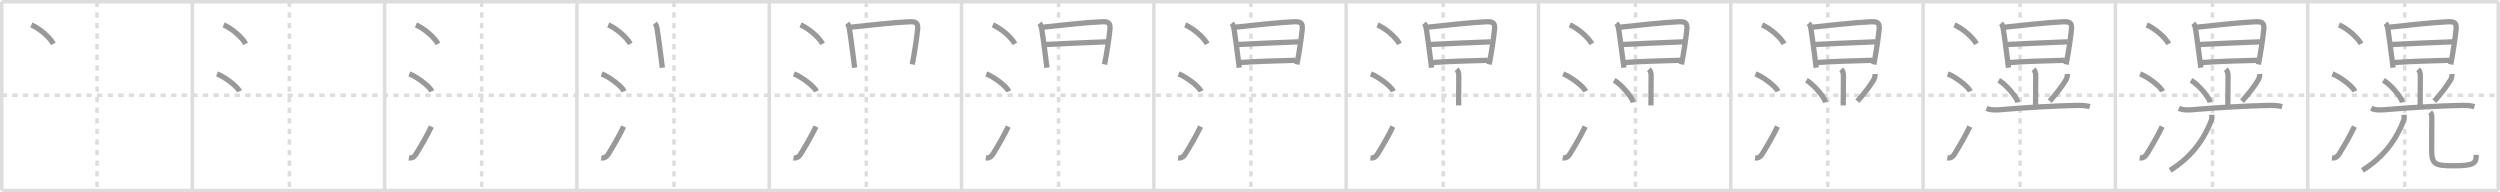 <svg width="1417px" height="109px" viewBox="0 0 1417 109" xmlns="http://www.w3.org/2000/svg" xmlns:xlink="http://www.w3.org/1999/xlink" xml:space="preserve" version="1.1" baseProfile="full">
<line x1="1" y1="1" x2="1416" y2="1" style="stroke:#ddd;stroke-width:2"></line>
<line x1="1" y1="1" x2="1" y2="108" style="stroke:#ddd;stroke-width:2"></line>
<line x1="1" y1="108" x2="1416" y2="108" style="stroke:#ddd;stroke-width:2"></line>
<line x1="1416" y1="1" x2="1416" y2="108" style="stroke:#ddd;stroke-width:2"></line>
<line x1="109" y1="1" x2="109" y2="108" style="stroke:#ddd;stroke-width:2"></line>
<line x1="218" y1="1" x2="218" y2="108" style="stroke:#ddd;stroke-width:2"></line>
<line x1="327" y1="1" x2="327" y2="108" style="stroke:#ddd;stroke-width:2"></line>
<line x1="436" y1="1" x2="436" y2="108" style="stroke:#ddd;stroke-width:2"></line>
<line x1="545" y1="1" x2="545" y2="108" style="stroke:#ddd;stroke-width:2"></line>
<line x1="654" y1="1" x2="654" y2="108" style="stroke:#ddd;stroke-width:2"></line>
<line x1="763" y1="1" x2="763" y2="108" style="stroke:#ddd;stroke-width:2"></line>
<line x1="872" y1="1" x2="872" y2="108" style="stroke:#ddd;stroke-width:2"></line>
<line x1="981" y1="1" x2="981" y2="108" style="stroke:#ddd;stroke-width:2"></line>
<line x1="1090" y1="1" x2="1090" y2="108" style="stroke:#ddd;stroke-width:2"></line>
<line x1="1199" y1="1" x2="1199" y2="108" style="stroke:#ddd;stroke-width:2"></line>
<line x1="1308" y1="1" x2="1308" y2="108" style="stroke:#ddd;stroke-width:2"></line>
<line x1="1" y1="54" x2="1416" y2="54" style="stroke:#ddd;stroke-width:2;stroke-dasharray:3 3"></line>
<line x1="55" y1="1" x2="55" y2="108" style="stroke:#ddd;stroke-width:2;stroke-dasharray:3 3"></line>
<line x1="164" y1="1" x2="164" y2="108" style="stroke:#ddd;stroke-width:2;stroke-dasharray:3 3"></line>
<line x1="273" y1="1" x2="273" y2="108" style="stroke:#ddd;stroke-width:2;stroke-dasharray:3 3"></line>
<line x1="382" y1="1" x2="382" y2="108" style="stroke:#ddd;stroke-width:2;stroke-dasharray:3 3"></line>
<line x1="491" y1="1" x2="491" y2="108" style="stroke:#ddd;stroke-width:2;stroke-dasharray:3 3"></line>
<line x1="600" y1="1" x2="600" y2="108" style="stroke:#ddd;stroke-width:2;stroke-dasharray:3 3"></line>
<line x1="709" y1="1" x2="709" y2="108" style="stroke:#ddd;stroke-width:2;stroke-dasharray:3 3"></line>
<line x1="818" y1="1" x2="818" y2="108" style="stroke:#ddd;stroke-width:2;stroke-dasharray:3 3"></line>
<line x1="927" y1="1" x2="927" y2="108" style="stroke:#ddd;stroke-width:2;stroke-dasharray:3 3"></line>
<line x1="1036" y1="1" x2="1036" y2="108" style="stroke:#ddd;stroke-width:2;stroke-dasharray:3 3"></line>
<line x1="1145" y1="1" x2="1145" y2="108" style="stroke:#ddd;stroke-width:2;stroke-dasharray:3 3"></line>
<line x1="1254" y1="1" x2="1254" y2="108" style="stroke:#ddd;stroke-width:2;stroke-dasharray:3 3"></line>
<line x1="1363" y1="1" x2="1363" y2="108" style="stroke:#ddd;stroke-width:2;stroke-dasharray:3 3"></line>
<path d="M17.75,14.12c4.5,1.89,10.38,6.88,12.5,10.72" style="fill:none;stroke:#999;stroke-width:3"></path>

<path d="M126.75,14.12c4.5,1.89,10.38,6.88,12.5,10.72" style="fill:none;stroke:#999;stroke-width:3"></path>
<path d="M123.0,41.88c4.5,1.74,11.62,7.17,12.75,9.88" style="fill:none;stroke:#999;stroke-width:3"></path>

<path d="M235.75,14.12c4.5,1.89,10.38,6.88,12.5,10.72" style="fill:none;stroke:#999;stroke-width:3"></path>
<path d="M232.0,41.88c4.5,1.74,11.62,7.17,12.75,9.88" style="fill:none;stroke:#999;stroke-width:3"></path>
<path d="M231.75,89.48c1.88,0.27,3.11-0.62,4.11-2.25c3.52-5.74,5.79-9.66,8.64-15.49" style="fill:none;stroke:#999;stroke-width:3"></path>

<path d="M344.75,14.12c4.5,1.89,10.38,6.88,12.5,10.72" style="fill:none;stroke:#999;stroke-width:3"></path>
<path d="M341.0,41.88c4.5,1.74,11.62,7.17,12.75,9.88" style="fill:none;stroke:#999;stroke-width:3"></path>
<path d="M340.75,89.48c1.88,0.27,3.11-0.62,4.11-2.25c3.52-5.74,5.79-9.66,8.64-15.49" style="fill:none;stroke:#999;stroke-width:3"></path>
<path d="M371.19,13.19c0.93,1.06,1.15,2.48,1.35,3.8c0.68,4.38,1.43,10.03,2.19,16c0.23,1.77,0.46,3.58,0.69,5.38" style="fill:none;stroke:#999;stroke-width:3"></path>

<path d="M453.75,14.12c4.5,1.89,10.38,6.88,12.5,10.72" style="fill:none;stroke:#999;stroke-width:3"></path>
<path d="M450.0,41.88c4.5,1.74,11.62,7.17,12.75,9.88" style="fill:none;stroke:#999;stroke-width:3"></path>
<path d="M449.75,89.48c1.88,0.27,3.11-0.62,4.11-2.25c3.52-5.74,5.79-9.66,8.64-15.49" style="fill:none;stroke:#999;stroke-width:3"></path>
<path d="M480.19,13.19c0.93,1.06,1.15,2.48,1.35,3.8c0.68,4.38,1.43,10.03,2.19,16c0.23,1.77,0.46,3.58,0.69,5.38" style="fill:none;stroke:#999;stroke-width:3"></path>
<path d="M482.35,15.39c8.85-0.9,23.68-2.66,33.15-3.05c3.6-0.15,4.96,0.57,4.62,4.17c-0.45,4.68-1.74,13.37-3.05,20" style="fill:none;stroke:#999;stroke-width:3"></path>

<path d="M562.75,14.12c4.5,1.89,10.38,6.88,12.5,10.72" style="fill:none;stroke:#999;stroke-width:3"></path>
<path d="M559.0,41.88c4.5,1.74,11.62,7.17,12.75,9.88" style="fill:none;stroke:#999;stroke-width:3"></path>
<path d="M558.75,89.48c1.88,0.27,3.11-0.62,4.11-2.25c3.52-5.74,5.79-9.66,8.64-15.49" style="fill:none;stroke:#999;stroke-width:3"></path>
<path d="M589.19,13.19c0.93,1.06,1.15,2.48,1.35,3.8c0.68,4.38,1.43,10.03,2.19,16c0.23,1.77,0.46,3.58,0.69,5.38" style="fill:none;stroke:#999;stroke-width:3"></path>
<path d="M591.35,15.39c8.85-0.9,23.68-2.66,33.15-3.05c3.6-0.15,4.96,0.57,4.62,4.17c-0.45,4.68-1.74,13.37-3.05,20" style="fill:none;stroke:#999;stroke-width:3"></path>
<path d="M592.86,25.21c6.64-0.34,22.64-1.09,34.09-1.5" style="fill:none;stroke:#999;stroke-width:3"></path>

<path d="M671.75,14.12c4.5,1.89,10.38,6.88,12.5,10.72" style="fill:none;stroke:#999;stroke-width:3"></path>
<path d="M668.0,41.88c4.5,1.74,11.62,7.17,12.75,9.88" style="fill:none;stroke:#999;stroke-width:3"></path>
<path d="M667.75,89.48c1.88,0.27,3.11-0.62,4.11-2.25c3.52-5.74,5.79-9.66,8.64-15.49" style="fill:none;stroke:#999;stroke-width:3"></path>
<path d="M698.19,13.19c0.93,1.06,1.15,2.48,1.35,3.8c0.68,4.38,1.43,10.03,2.19,16c0.23,1.77,0.46,3.58,0.69,5.38" style="fill:none;stroke:#999;stroke-width:3"></path>
<path d="M700.35,15.39c8.85-0.9,23.68-2.66,33.15-3.05c3.6-0.15,4.96,0.57,4.62,4.17c-0.45,4.68-1.74,13.37-3.05,20" style="fill:none;stroke:#999;stroke-width:3"></path>
<path d="M701.86,25.21c6.64-0.34,22.64-1.09,34.09-1.5" style="fill:none;stroke:#999;stroke-width:3"></path>
<path d="M703.11,35.43c10.26-0.68,19.01-0.93,31.18-1.25" style="fill:none;stroke:#999;stroke-width:3"></path>

<path d="M780.75,14.12c4.5,1.89,10.38,6.88,12.5,10.72" style="fill:none;stroke:#999;stroke-width:3"></path>
<path d="M777.0,41.88c4.5,1.74,11.62,7.17,12.75,9.88" style="fill:none;stroke:#999;stroke-width:3"></path>
<path d="M776.75,89.48c1.88,0.27,3.11-0.62,4.11-2.25c3.52-5.74,5.79-9.66,8.64-15.49" style="fill:none;stroke:#999;stroke-width:3"></path>
<path d="M807.19,13.19c0.93,1.06,1.15,2.48,1.35,3.8c0.68,4.38,1.43,10.03,2.19,16c0.23,1.77,0.46,3.58,0.69,5.38" style="fill:none;stroke:#999;stroke-width:3"></path>
<path d="M809.35,15.39c8.85-0.9,23.68-2.66,33.15-3.05c3.6-0.15,4.96,0.57,4.62,4.17c-0.45,4.68-1.74,13.37-3.05,20" style="fill:none;stroke:#999;stroke-width:3"></path>
<path d="M810.86,25.21c6.64-0.34,22.64-1.09,34.09-1.5" style="fill:none;stroke:#999;stroke-width:3"></path>
<path d="M812.11,35.43c10.26-0.68,19.01-0.93,31.18-1.25" style="fill:none;stroke:#999;stroke-width:3"></path>
<path d="M825.6,39.26c0.95,0.95,1.25,2.24,1.25,3.73c0,3.76-0.1,14.31-0.1,16.76" style="fill:none;stroke:#999;stroke-width:3"></path>

<path d="M889.75,14.12c4.5,1.89,10.38,6.88,12.5,10.72" style="fill:none;stroke:#999;stroke-width:3"></path>
<path d="M886.0,41.88c4.5,1.74,11.62,7.17,12.75,9.88" style="fill:none;stroke:#999;stroke-width:3"></path>
<path d="M885.75,89.48c1.88,0.27,3.11-0.62,4.11-2.25c3.52-5.74,5.79-9.66,8.64-15.49" style="fill:none;stroke:#999;stroke-width:3"></path>
<path d="M916.19,13.19c0.93,1.06,1.15,2.48,1.35,3.8c0.68,4.38,1.43,10.03,2.19,16c0.23,1.77,0.46,3.58,0.69,5.38" style="fill:none;stroke:#999;stroke-width:3"></path>
<path d="M918.35,15.39c8.85-0.9,23.68-2.66,33.15-3.05c3.6-0.15,4.96,0.57,4.62,4.17c-0.45,4.68-1.74,13.37-3.05,20" style="fill:none;stroke:#999;stroke-width:3"></path>
<path d="M919.86,25.21c6.64-0.34,22.64-1.09,34.09-1.5" style="fill:none;stroke:#999;stroke-width:3"></path>
<path d="M921.11,35.43c10.26-0.68,19.01-0.93,31.18-1.25" style="fill:none;stroke:#999;stroke-width:3"></path>
<path d="M934.6,39.26c0.95,0.95,1.25,2.24,1.25,3.73c0,3.76-0.1,14.31-0.1,16.76" style="fill:none;stroke:#999;stroke-width:3"></path>
<path d="M914.88,45.5c3.84,2.2,9.92,9.06,10.88,12.49" style="fill:none;stroke:#999;stroke-width:3"></path>

<path d="M998.75,14.12c4.5,1.89,10.38,6.88,12.5,10.72" style="fill:none;stroke:#999;stroke-width:3"></path>
<path d="M995.0,41.88c4.5,1.74,11.62,7.17,12.75,9.88" style="fill:none;stroke:#999;stroke-width:3"></path>
<path d="M994.75,89.48c1.88,0.27,3.11-0.62,4.11-2.25c3.52-5.74,5.79-9.66,8.64-15.49" style="fill:none;stroke:#999;stroke-width:3"></path>
<path d="M1025.19,13.19c0.93,1.06,1.15,2.48,1.35,3.8c0.68,4.38,1.43,10.03,2.19,16c0.23,1.77,0.46,3.58,0.69,5.38" style="fill:none;stroke:#999;stroke-width:3"></path>
<path d="M1027.35,15.39c8.85-0.9,23.68-2.66,33.15-3.05c3.6-0.15,4.96,0.57,4.62,4.17c-0.45,4.68-1.74,13.37-3.05,20" style="fill:none;stroke:#999;stroke-width:3"></path>
<path d="M1028.86,25.21c6.64-0.34,22.64-1.09,34.09-1.5" style="fill:none;stroke:#999;stroke-width:3"></path>
<path d="M1030.11,35.43c10.26-0.68,19.01-0.93,31.18-1.25" style="fill:none;stroke:#999;stroke-width:3"></path>
<path d="M1043.6,39.26c0.95,0.95,1.25,2.24,1.25,3.73c0,3.76-0.1,14.31-0.1,16.76" style="fill:none;stroke:#999;stroke-width:3"></path>
<path d="M1023.88,45.5c3.84,2.2,9.92,9.06,10.88,12.49" style="fill:none;stroke:#999;stroke-width:3"></path>
<path d="M1062.72,41.94c0.1,1.05-0.09,2.05-0.54,3.01c-2.05,3.43-4.85,7.32-9.4,12.39" style="fill:none;stroke:#999;stroke-width:3"></path>

<path d="M1107.75,14.12c4.5,1.89,10.38,6.88,12.5,10.72" style="fill:none;stroke:#999;stroke-width:3"></path>
<path d="M1104.0,41.88c4.5,1.74,11.62,7.17,12.75,9.88" style="fill:none;stroke:#999;stroke-width:3"></path>
<path d="M1103.75,89.48c1.88,0.27,3.11-0.62,4.11-2.25c3.52-5.74,5.79-9.66,8.64-15.49" style="fill:none;stroke:#999;stroke-width:3"></path>
<path d="M1134.19,13.19c0.93,1.06,1.15,2.48,1.35,3.8c0.68,4.38,1.43,10.03,2.19,16c0.23,1.77,0.46,3.58,0.69,5.38" style="fill:none;stroke:#999;stroke-width:3"></path>
<path d="M1136.35,15.39c8.85-0.9,23.68-2.66,33.15-3.05c3.6-0.15,4.96,0.57,4.62,4.17c-0.45,4.68-1.74,13.37-3.05,20" style="fill:none;stroke:#999;stroke-width:3"></path>
<path d="M1137.86,25.21c6.64-0.34,22.64-1.09,34.09-1.5" style="fill:none;stroke:#999;stroke-width:3"></path>
<path d="M1139.11,35.43c10.26-0.68,19.01-0.93,31.18-1.25" style="fill:none;stroke:#999;stroke-width:3"></path>
<path d="M1152.6,39.26c0.95,0.95,1.25,2.24,1.25,3.73c0,3.76-0.1,14.31-0.1,16.76" style="fill:none;stroke:#999;stroke-width:3"></path>
<path d="M1132.88,45.5c3.84,2.2,9.92,9.06,10.88,12.49" style="fill:none;stroke:#999;stroke-width:3"></path>
<path d="M1171.72,41.94c0.1,1.05-0.09,2.05-0.54,3.01c-2.05,3.43-4.85,7.32-9.4,12.39" style="fill:none;stroke:#999;stroke-width:3"></path>
<path d="M1125.96,61.41c2.82,1.23,6.09,0.94,9.04,0.67c11.85-1.07,29.34-2.05,41.25-2.32c2.88-0.07,5.45-0.07,8.25,0.66" style="fill:none;stroke:#999;stroke-width:3"></path>

<path d="M1216.75,14.12c4.5,1.89,10.38,6.88,12.5,10.72" style="fill:none;stroke:#999;stroke-width:3"></path>
<path d="M1213.0,41.88c4.5,1.74,11.62,7.17,12.75,9.88" style="fill:none;stroke:#999;stroke-width:3"></path>
<path d="M1212.75,89.48c1.88,0.27,3.11-0.62,4.11-2.25c3.52-5.74,5.79-9.66,8.64-15.49" style="fill:none;stroke:#999;stroke-width:3"></path>
<path d="M1243.19,13.19c0.93,1.06,1.15,2.48,1.35,3.8c0.68,4.38,1.43,10.03,2.19,16c0.23,1.77,0.46,3.58,0.69,5.38" style="fill:none;stroke:#999;stroke-width:3"></path>
<path d="M1245.35,15.39c8.85-0.9,23.68-2.66,33.15-3.05c3.6-0.15,4.96,0.57,4.62,4.17c-0.45,4.68-1.74,13.37-3.05,20" style="fill:none;stroke:#999;stroke-width:3"></path>
<path d="M1246.86,25.21c6.64-0.34,22.64-1.09,34.09-1.5" style="fill:none;stroke:#999;stroke-width:3"></path>
<path d="M1248.11,35.43c10.26-0.68,19.01-0.93,31.18-1.25" style="fill:none;stroke:#999;stroke-width:3"></path>
<path d="M1261.6,39.26c0.95,0.95,1.25,2.24,1.25,3.73c0,3.76-0.1,14.31-0.1,16.76" style="fill:none;stroke:#999;stroke-width:3"></path>
<path d="M1241.88,45.5c3.84,2.2,9.92,9.06,10.88,12.49" style="fill:none;stroke:#999;stroke-width:3"></path>
<path d="M1280.72,41.94c0.1,1.05-0.09,2.05-0.54,3.01c-2.05,3.43-4.85,7.32-9.4,12.39" style="fill:none;stroke:#999;stroke-width:3"></path>
<path d="M1234.96,61.41c2.82,1.23,6.09,0.94,9.04,0.67c11.85-1.07,29.34-2.05,41.25-2.32c2.88-0.07,5.45-0.07,8.25,0.66" style="fill:none;stroke:#999;stroke-width:3"></path>
<path d="M1253.58,65.06c0.06,0.75,0.26,1.96-0.13,3c-3.58,9.44-10.08,20.19-23.42,28.48" style="fill:none;stroke:#999;stroke-width:3"></path>

<path d="M1325.75,14.12c4.5,1.89,10.38,6.88,12.5,10.72" style="fill:none;stroke:#999;stroke-width:3"></path>
<path d="M1322.0,41.88c4.5,1.74,11.62,7.17,12.75,9.88" style="fill:none;stroke:#999;stroke-width:3"></path>
<path d="M1321.75,89.48c1.88,0.27,3.11-0.62,4.11-2.25c3.52-5.74,5.79-9.66,8.64-15.49" style="fill:none;stroke:#999;stroke-width:3"></path>
<path d="M1352.19,13.19c0.93,1.06,1.15,2.48,1.35,3.8c0.68,4.38,1.43,10.03,2.19,16c0.23,1.77,0.46,3.58,0.69,5.38" style="fill:none;stroke:#999;stroke-width:3"></path>
<path d="M1354.35,15.39c8.85-0.9,23.68-2.66,33.15-3.05c3.6-0.15,4.96,0.57,4.62,4.17c-0.45,4.68-1.74,13.37-3.05,20" style="fill:none;stroke:#999;stroke-width:3"></path>
<path d="M1355.86,25.21c6.64-0.34,22.64-1.09,34.09-1.5" style="fill:none;stroke:#999;stroke-width:3"></path>
<path d="M1357.11,35.43c10.26-0.68,19.01-0.93,31.18-1.25" style="fill:none;stroke:#999;stroke-width:3"></path>
<path d="M1370.6,39.26c0.95,0.95,1.25,2.24,1.25,3.73c0,3.76-0.1,14.31-0.1,16.76" style="fill:none;stroke:#999;stroke-width:3"></path>
<path d="M1350.88,45.5c3.84,2.2,9.92,9.06,10.88,12.49" style="fill:none;stroke:#999;stroke-width:3"></path>
<path d="M1389.72,41.94c0.1,1.05-0.09,2.05-0.54,3.01c-2.05,3.43-4.85,7.32-9.4,12.39" style="fill:none;stroke:#999;stroke-width:3"></path>
<path d="M1343.96,61.41c2.82,1.23,6.09,0.94,9.04,0.67c11.85-1.07,29.34-2.05,41.25-2.32c2.88-0.07,5.45-0.07,8.25,0.66" style="fill:none;stroke:#999;stroke-width:3"></path>
<path d="M1362.58,65.06c0.06,0.75,0.26,1.96-0.13,3c-3.58,9.44-10.08,20.19-23.42,28.48" style="fill:none;stroke:#999;stroke-width:3"></path>
<path d="M1377.42,63.57c0.88,0.88,0.93,2.05,0.93,3.86c0,3.66-0.1,10.7-0.1,16.32c0,9.12,1,10.21,12.21,10.21c12.17,0,13.06-1.46,13.06-6.17" style="fill:none;stroke:#999;stroke-width:3"></path>

</svg>